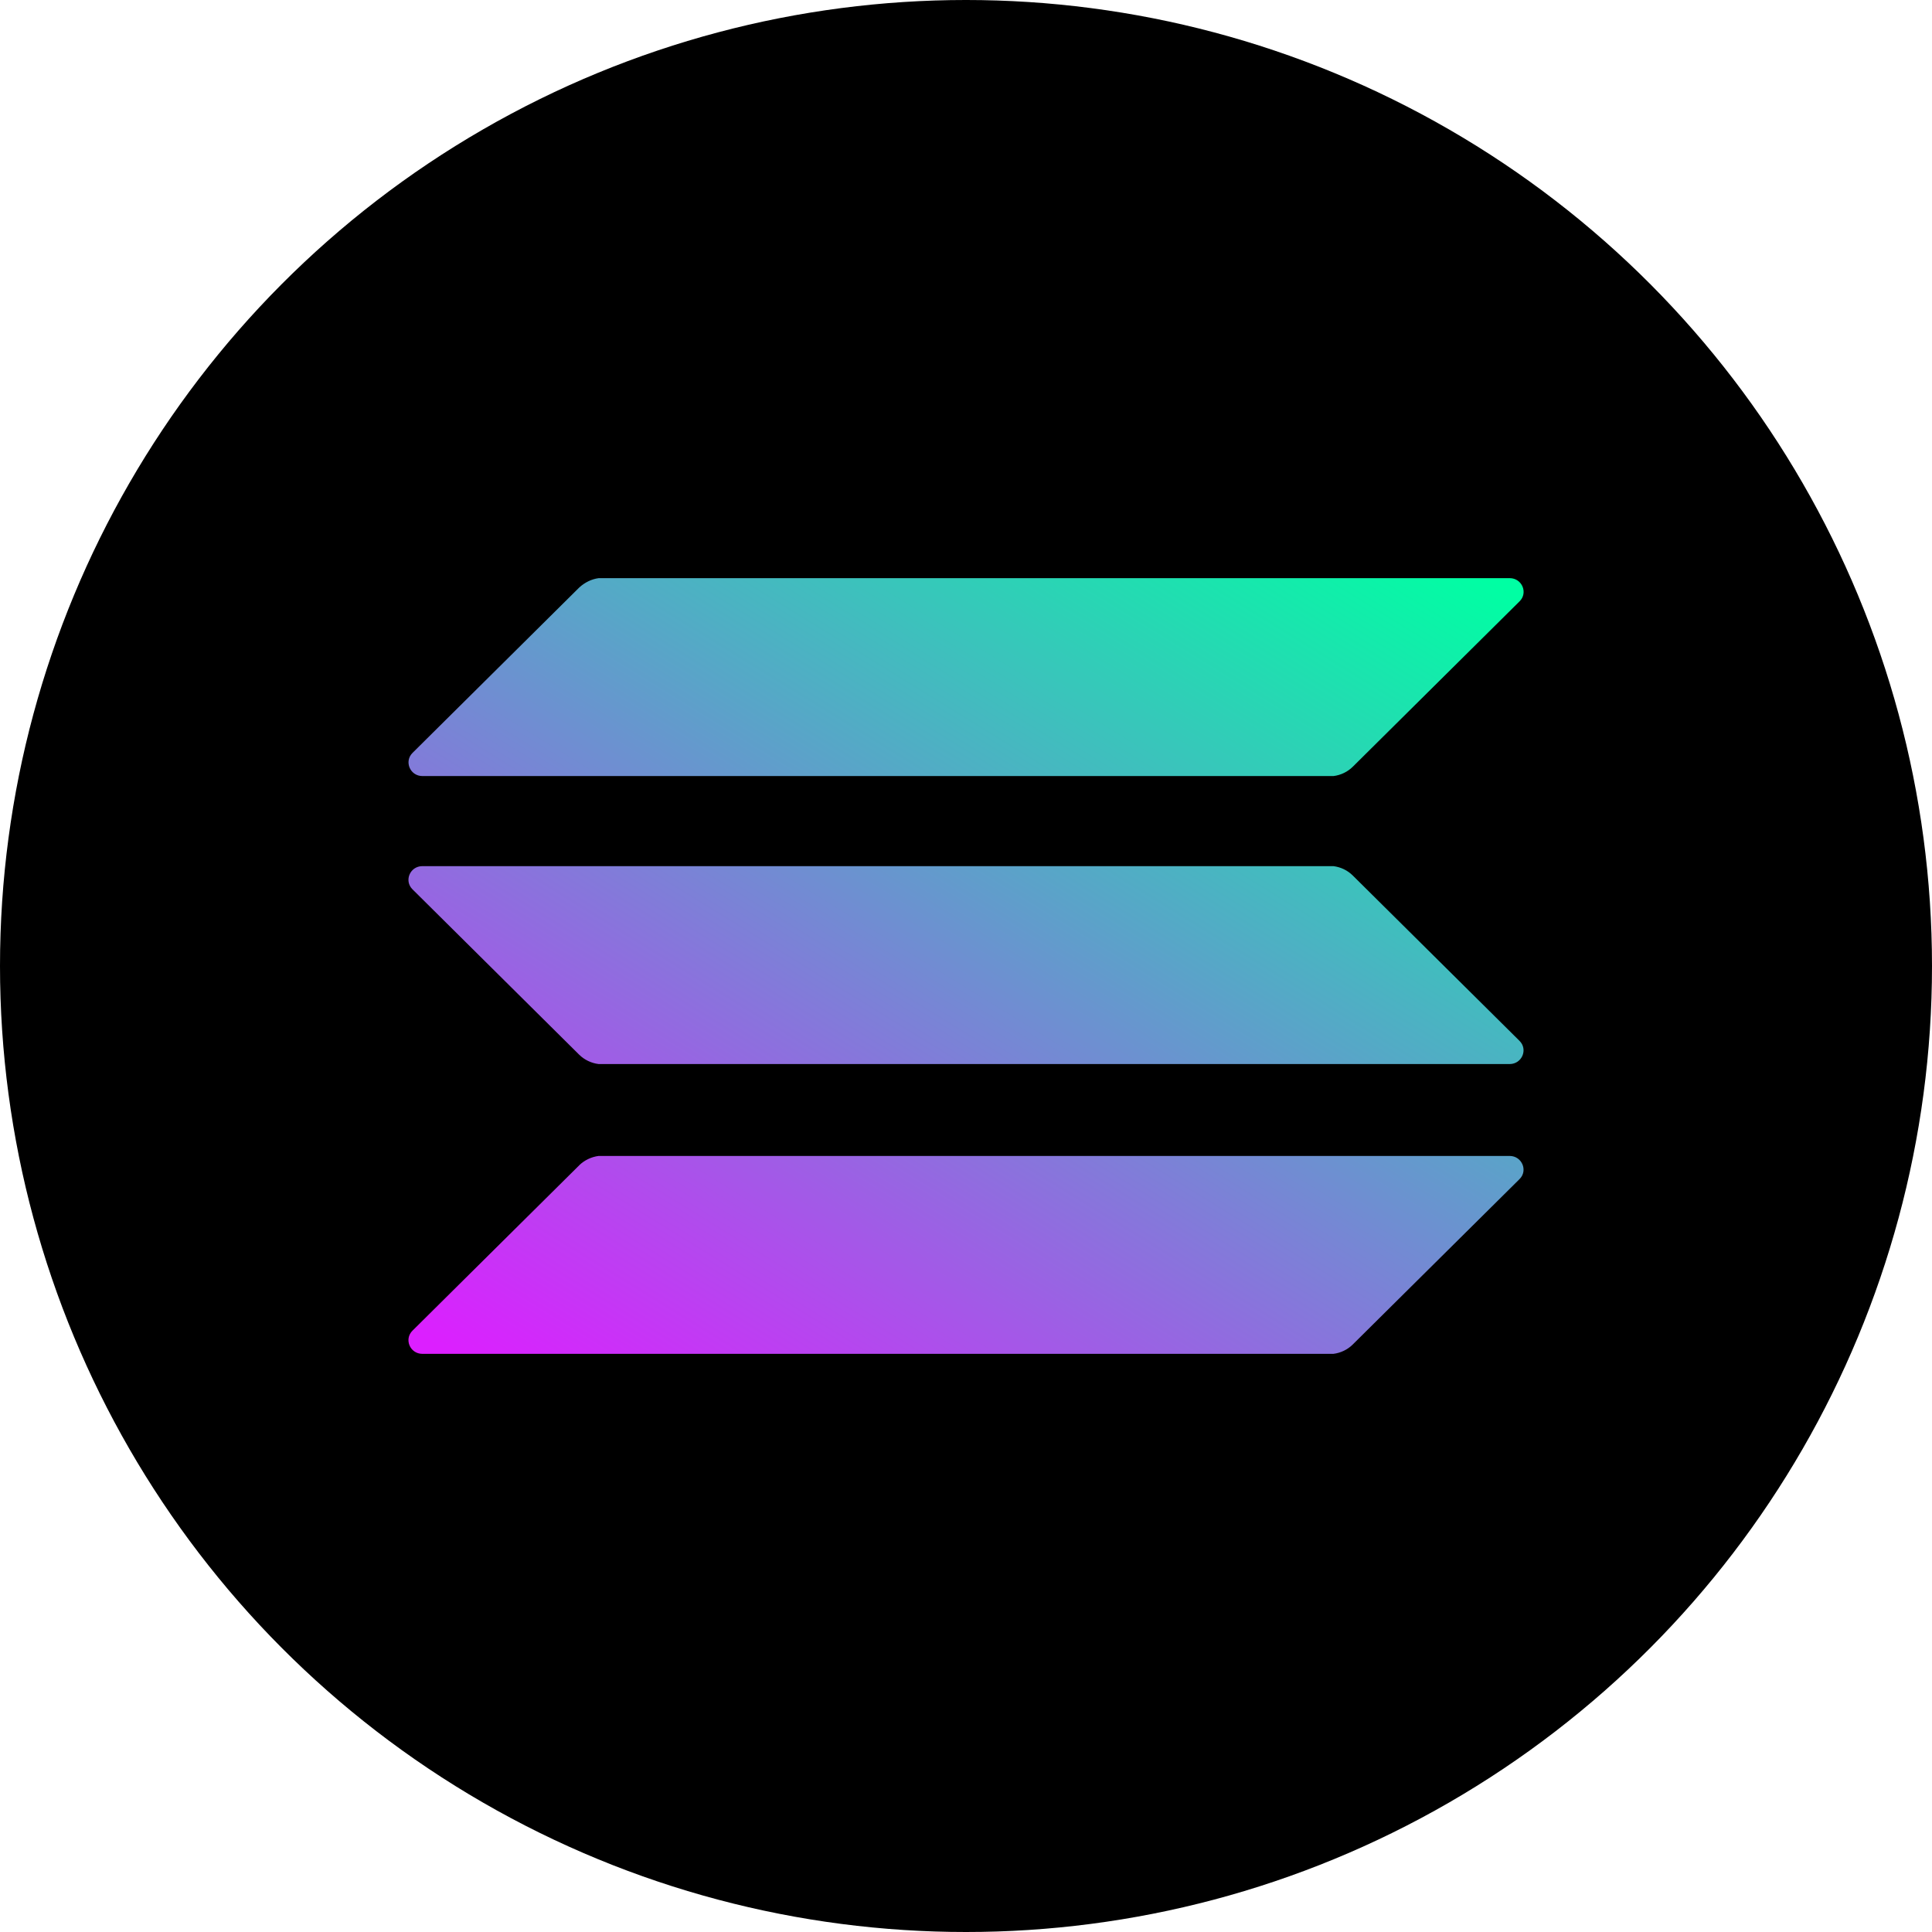 <svg width="32" height="32" viewBox="0 0 32 32" fill="none" xmlns="http://www.w3.org/2000/svg">
  <circle cx="16" cy="16" r="16" fill="#000000"/>
  <path d="M9.594 19.3C9.68 19.217 9.793 19.162 9.915 19.146H25.004C25.209 19.146 25.312 19.39 25.167 19.531L22.405 22.27C22.32 22.354 22.207 22.409 22.085 22.424H6.996C6.791 22.424 6.688 22.181 6.833 22.039L9.594 19.301V19.3Z" fill="url(#paint0_linear_1_2)"/>
  <path d="M9.595 9.73C9.687 9.646 9.8 9.591 9.916 9.576H25.005C25.21 9.576 25.313 9.819 25.168 9.961L22.406 12.7C22.321 12.784 22.208 12.839 22.086 12.854H6.997C6.792 12.854 6.689 12.611 6.834 12.469L9.595 9.73Z" fill="url(#paint1_linear_1_2)"/>
  <path d="M22.405 14.5C22.32 14.416 22.207 14.361 22.085 14.346H6.996C6.791 14.346 6.688 14.589 6.833 14.731L9.594 17.47C9.68 17.554 9.793 17.609 9.915 17.624H25.004C25.209 17.624 25.312 17.381 25.167 17.239L22.405 14.5Z" fill="url(#paint2_linear_1_2)"/>
  <defs>
    <linearGradient id="paint0_linear_1_2" x1="24.486" y1="8.982" x2="13.769" y2="26.341" gradientUnits="userSpaceOnUse">
      <stop stop-color="#00FFA3"/>
      <stop offset="1" stop-color="#DC1FFF"/>
    </linearGradient>
    <linearGradient id="paint1_linear_1_2" x1="20.455" y1="6.974" x2="9.738" y2="24.333" gradientUnits="userSpaceOnUse">
      <stop stop-color="#00FFA3"/>
      <stop offset="1" stop-color="#DC1FFF"/>
    </linearGradient>
    <linearGradient id="paint2_linear_1_2" x1="22.455" y1="7.974" x2="11.738" y2="25.333" gradientUnits="userSpaceOnUse">
      <stop stop-color="#00FFA3"/>
      <stop offset="1" stop-color="#DC1FFF"/>
    </linearGradient>
  </defs>
</svg> 